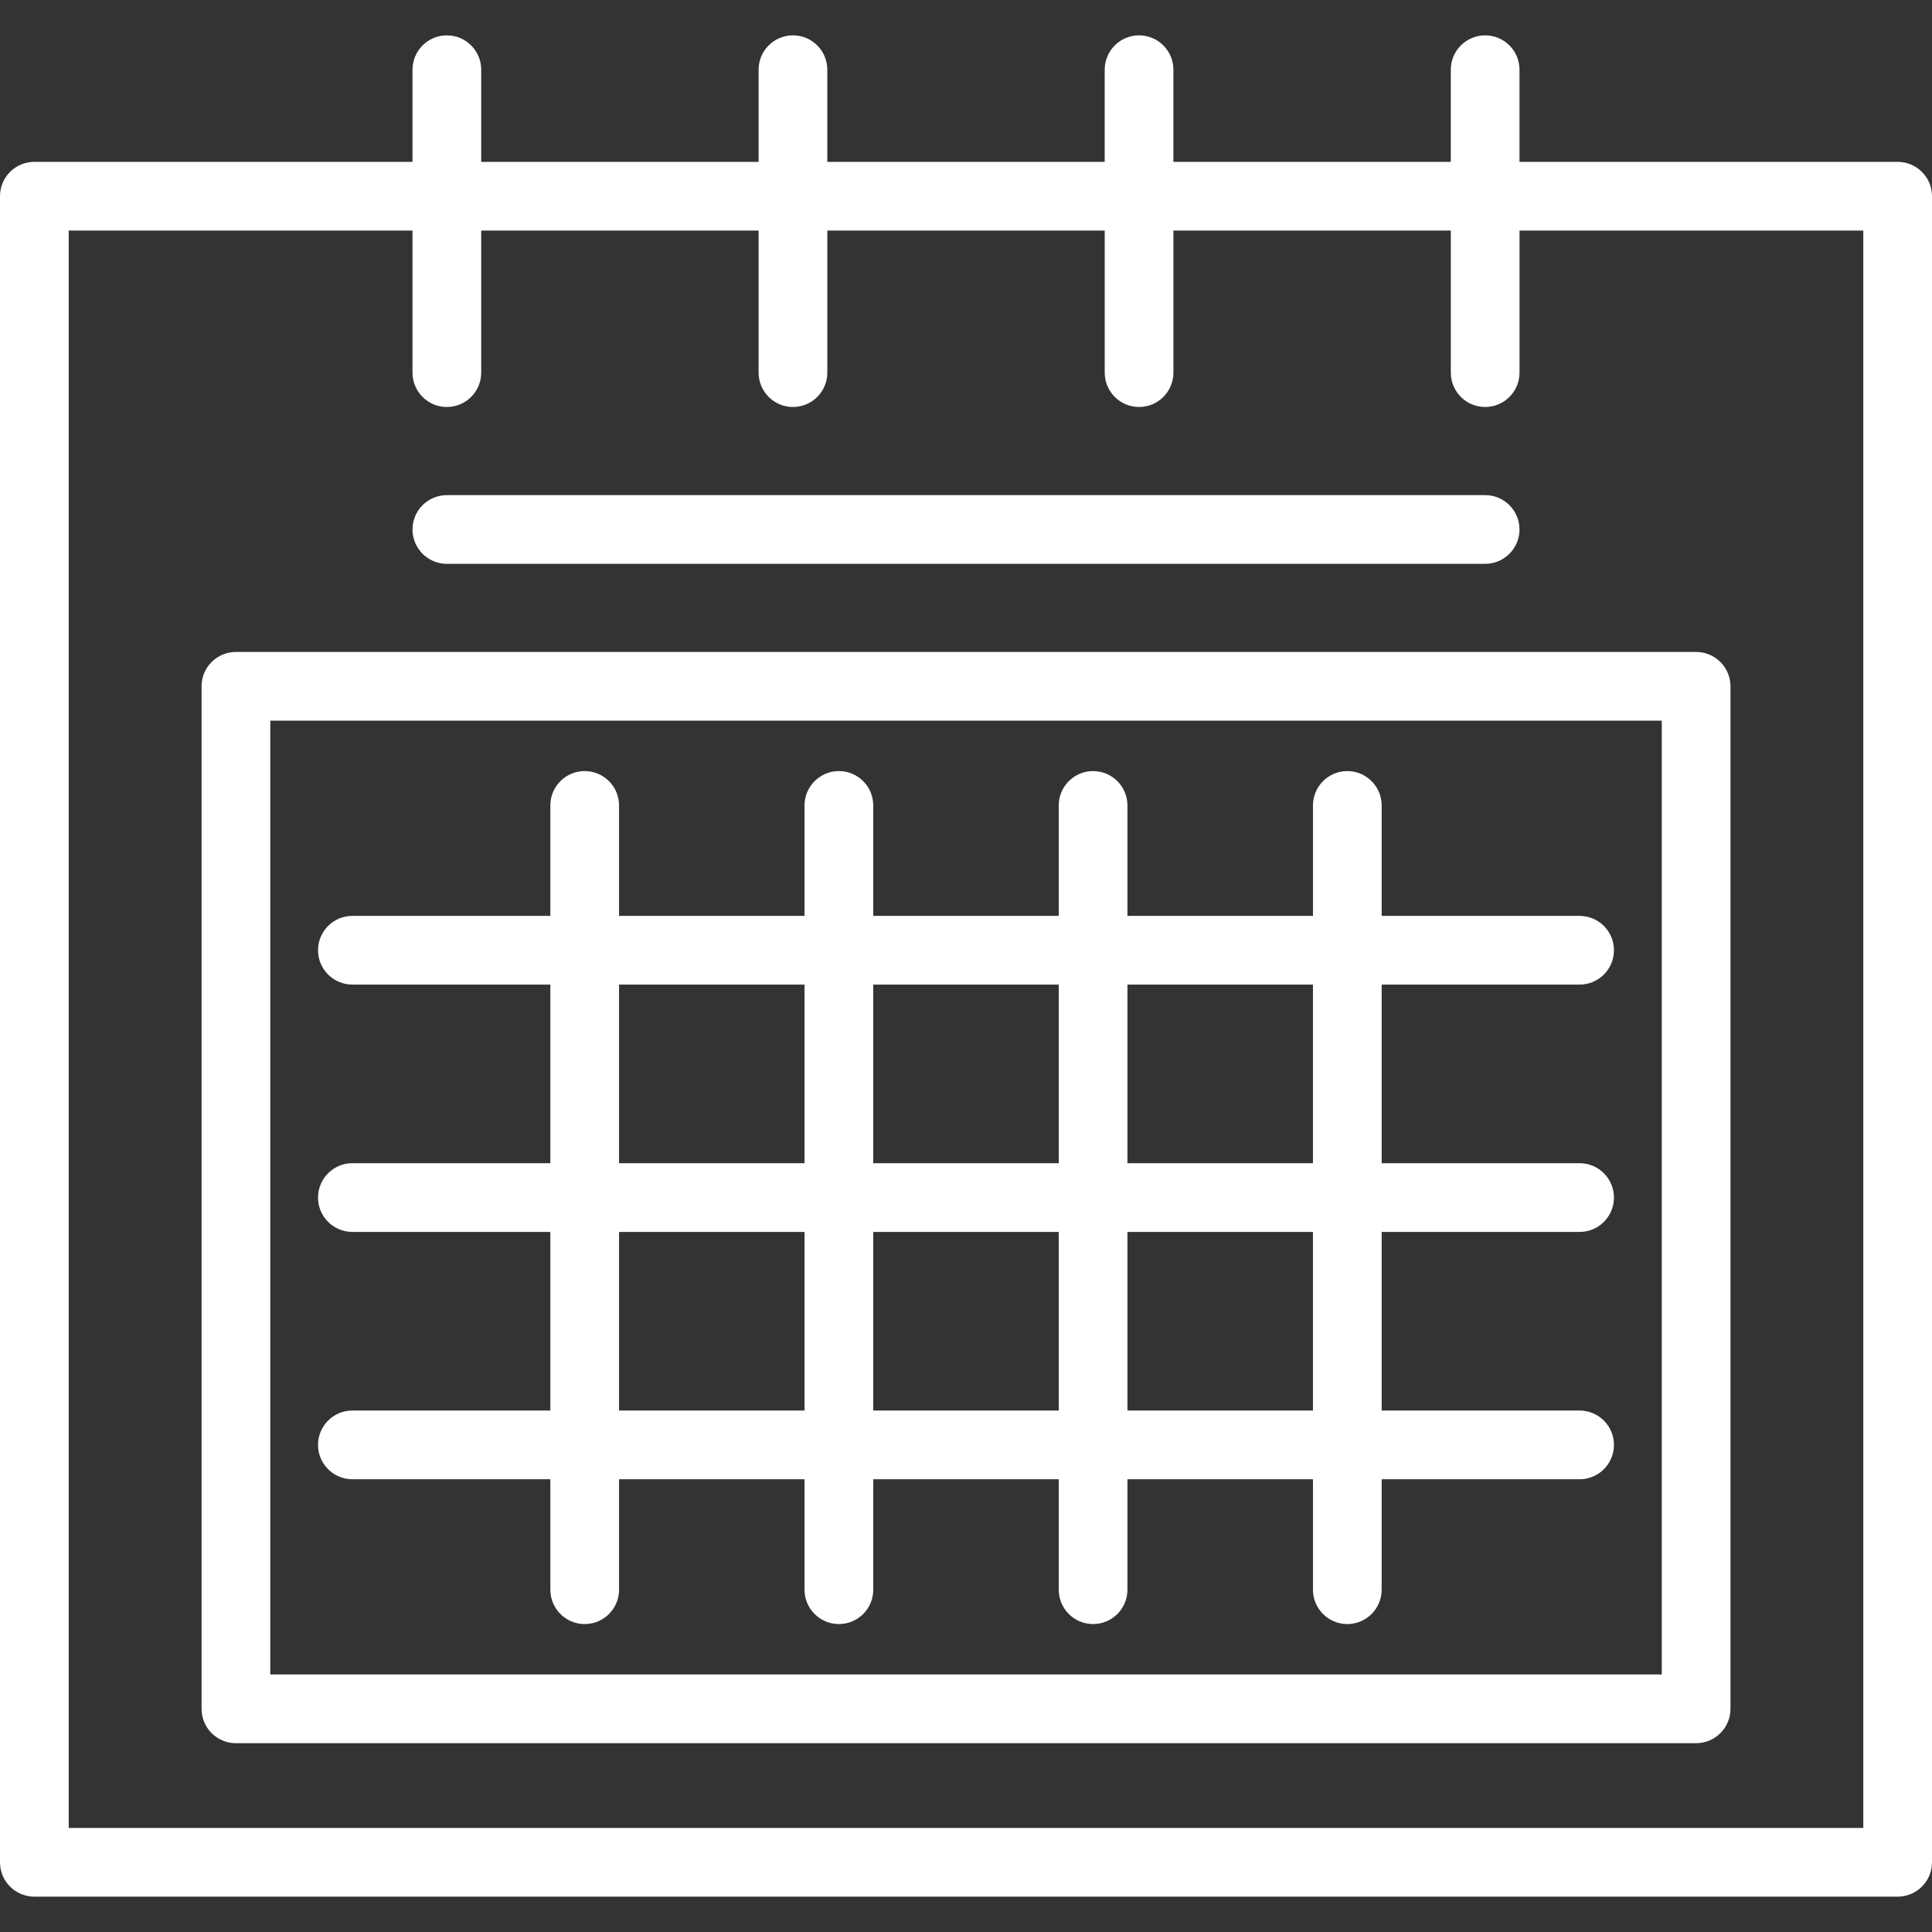 <svg width="100" height="100" viewBox="0 0 100 100" fill="none" xmlns="http://www.w3.org/2000/svg">
<rect x="0" y="0" width="100" height="100" fill="#333333" stroke="none"/>
<path d="M1.778 98.17H98.222C99.204 98.17 100 97.374 100 96.392V10.155C100 9.173 99.204 8.378 98.222 8.378H78.649V3.608C78.649 2.626 77.853 1.83 76.871 1.83C75.889 1.83 75.093 2.626 75.093 3.608V8.378H60.735V3.608C60.735 2.626 59.939 1.83 58.957 1.83C57.975 1.83 57.179 2.626 57.179 3.608V8.378H42.821V3.608C42.821 2.626 42.026 1.83 41.043 1.83C40.061 1.83 39.265 2.626 39.265 3.608V8.378H24.907V3.608C24.907 2.626 24.111 1.83 23.129 1.83C22.147 1.83 21.351 2.626 21.351 3.608V8.378H1.778C0.796 8.378 0 9.173 0 10.155V96.392C0 97.374 0.796 98.17 1.778 98.17ZM3.556 11.934H21.351V19.288C21.351 20.27 22.147 21.066 23.129 21.066C24.111 21.066 24.907 20.27 24.907 19.288V11.934H39.266V19.288C39.266 20.27 40.061 21.066 41.043 21.066C42.026 21.066 42.822 20.27 42.822 19.288V11.934H57.18V19.288C57.18 20.27 57.975 21.066 58.957 21.066C59.939 21.066 60.736 20.27 60.736 19.288V11.934H75.094V19.288C75.094 20.27 75.889 21.066 76.871 21.066C77.853 21.066 78.65 20.27 78.65 19.288V11.934H96.444V94.614H3.556V11.934Z" fill="white"/>
<path d="M87.791 33.745H12.21C11.228 33.745 10.433 34.541 10.433 35.523V88.448C10.433 89.43 11.228 90.227 12.21 90.227H87.791C88.773 90.227 89.569 89.43 89.569 88.448V35.523C89.569 34.541 88.773 33.745 87.791 33.745ZM86.013 86.67H13.989V37.301H86.013V86.67V86.67Z" fill="white"/>
<path d="M18.239 73.009C17.257 73.009 16.461 73.805 16.461 74.787C16.461 75.769 17.257 76.566 18.239 76.566H28.486V82.283C28.486 83.265 29.282 84.061 30.264 84.061C31.246 84.061 32.042 83.265 32.042 82.283V76.566H41.642V82.283C41.642 83.265 42.439 84.061 43.421 84.061C44.403 84.061 45.199 83.265 45.199 82.283V76.566H54.8V82.283C54.8 83.265 55.596 84.061 56.578 84.061C57.56 84.061 58.356 83.265 58.356 82.283V76.566H67.959V82.283C67.959 83.265 68.754 84.061 69.736 84.061C70.718 84.061 71.515 83.265 71.515 82.283V76.566H81.76C82.742 76.566 83.538 75.769 83.538 74.787C83.538 73.805 82.742 73.009 81.76 73.009H71.515V63.764H81.76C82.742 63.764 83.538 62.968 83.538 61.986C83.538 61.004 82.742 60.207 81.76 60.207H71.515V50.962H81.76C82.742 50.962 83.538 50.166 83.538 49.184C83.538 48.202 82.742 47.406 81.76 47.406H71.515V41.69C71.515 40.708 70.718 39.911 69.736 39.911C68.754 39.911 67.959 40.708 67.959 41.69V47.406H58.356V41.69C58.356 40.708 57.56 39.911 56.578 39.911C55.596 39.911 54.8 40.708 54.8 41.69V47.406H45.199V41.69C45.199 40.708 44.403 39.911 43.421 39.911C42.439 39.911 41.642 40.708 41.642 41.69V47.406H32.042V41.69C32.042 40.708 31.246 39.911 30.264 39.911C29.282 39.911 28.486 40.708 28.486 41.69V47.406H18.239C17.257 47.406 16.461 48.202 16.461 49.184C16.461 50.166 17.257 50.962 18.239 50.962H28.486V60.207H18.239C17.257 60.207 16.461 61.004 16.461 61.986C16.461 62.968 17.257 63.764 18.239 63.764H28.486V73.009H18.239V73.009ZM45.199 73.009V63.764H54.8V73.009H45.199ZM67.958 73.009H58.356V63.764H67.958V73.009ZM67.958 50.962V60.207H58.356V50.962H67.958ZM54.8 50.962V60.207H45.199V50.962H54.8ZM32.042 50.962H41.642V60.207H32.042V50.962ZM32.042 63.764H41.642V73.009H32.042V63.764Z" fill="white"/>
<path d="M23.129 29.184H76.871C77.853 29.184 78.649 28.388 78.649 27.406C78.649 26.424 77.853 25.628 76.871 25.628H23.129C22.147 25.628 21.351 26.424 21.351 27.406C21.351 28.388 22.147 29.184 23.129 29.184Z" fill="white"/>
</svg>
